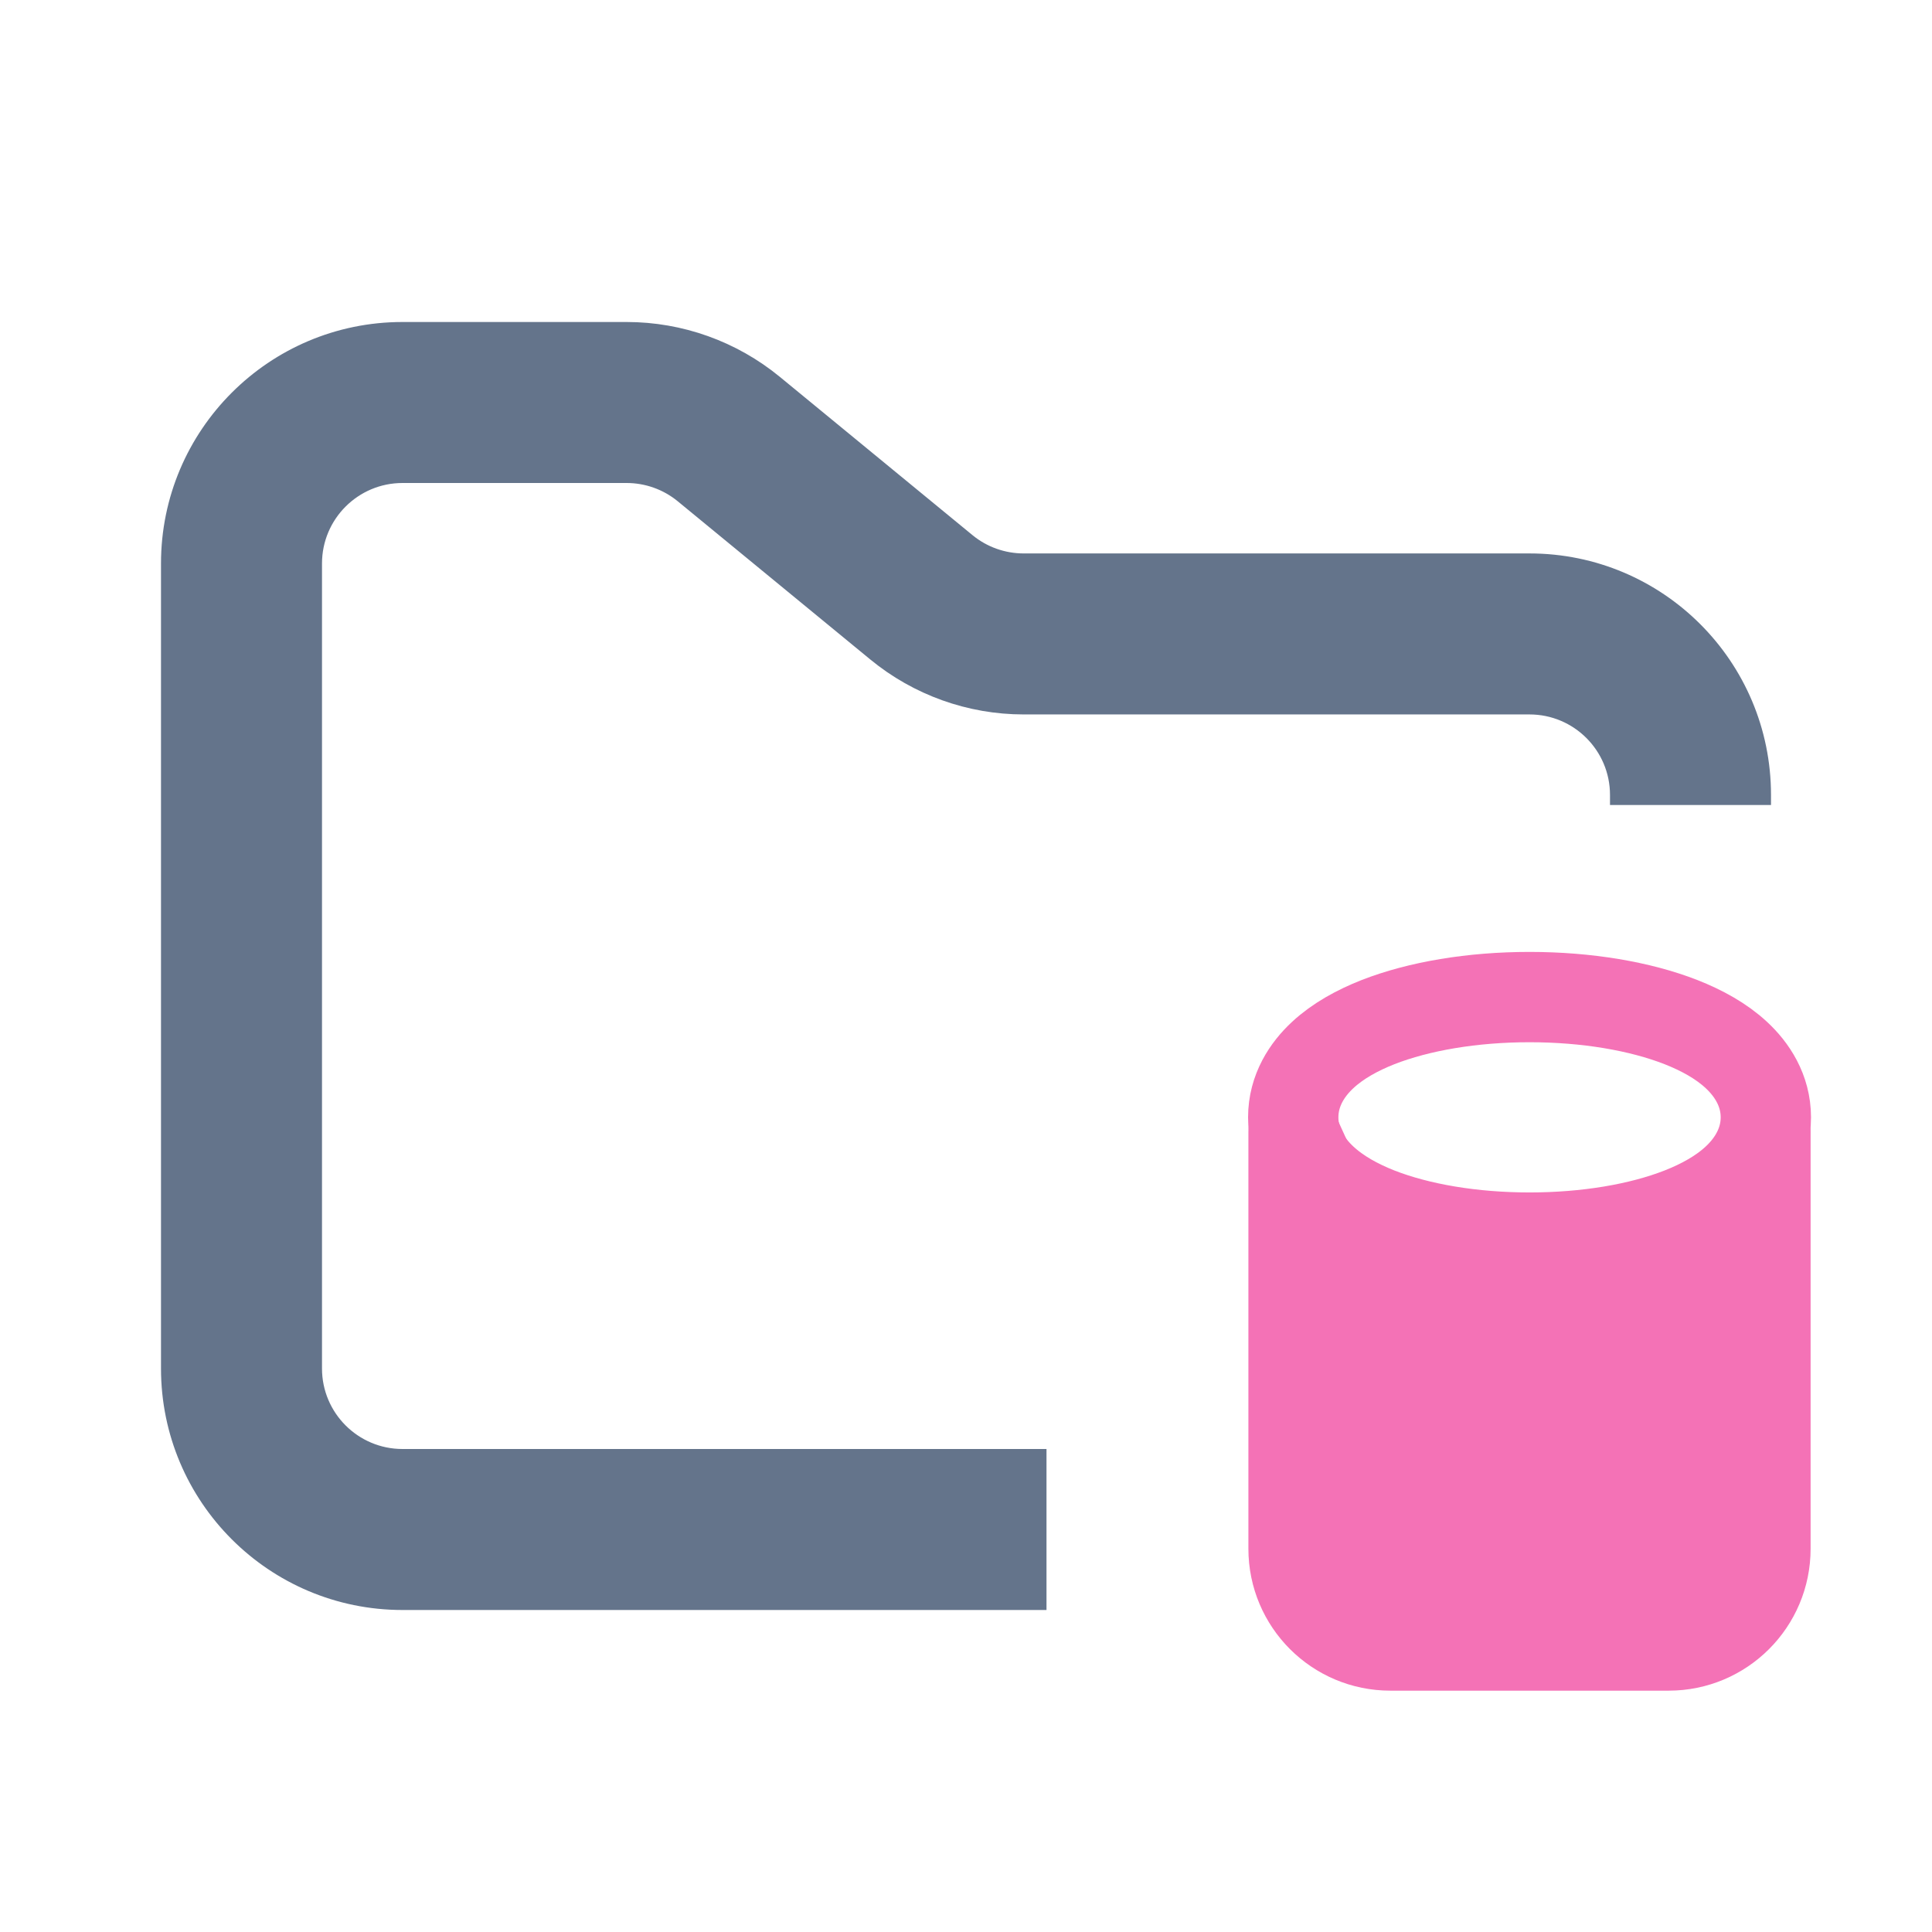 <svg width="24" height="24" viewBox="0 0 24 24" fill="none" xmlns="http://www.w3.org/2000/svg">
<path fill-rule="evenodd" clip-rule="evenodd" d="M5 4C3.343 4 2 5.343 2 7V17C2 18.657 3.343 20 5 20H13V18H5C4.448 18 4 17.552 4 17V7C4 6.448 4.448 6 5 6H7.784C8.015 6 8.24 6.08 8.419 6.227L10.812 8.193C11.349 8.634 12.022 8.875 12.716 8.875H19C19.552 8.875 20 9.323 20 9.875V10H22V9.875C22 8.218 20.657 6.875 19 6.875H12.716C12.485 6.875 12.26 6.795 12.081 6.648L9.688 4.682C9.151 4.241 8.478 4 7.784 4H5Z" fill="#64748B"/>
<path d="M19 15.374C19.708 15.374 20.374 15.262 20.884 15.062C21.138 14.962 21.381 14.83 21.57 14.654C21.76 14.478 21.936 14.216 21.936 13.88C21.936 13.543 21.76 13.282 21.57 13.106C21.381 12.93 21.138 12.798 20.884 12.698C20.374 12.498 19.708 12.386 19 12.386C18.293 12.386 17.627 12.498 17.116 12.698C16.863 12.798 16.62 12.93 16.431 13.106C16.241 13.282 16.065 13.543 16.065 13.88C16.065 14.216 16.241 14.478 16.431 14.654C16.62 14.83 16.863 14.962 17.116 15.062C17.627 15.262 18.293 15.374 19 15.374Z" stroke="#F472B6" stroke-width="1.122"/>
<path d="M16.069 19.239V14.063L16.557 15.134L16.816 15.886L18.872 15.981L21.729 14.844L21.931 14.063V19.239C21.931 19.903 21.393 20.441 20.729 20.441H17.271C16.607 20.441 16.069 19.903 16.069 19.239Z" fill="#F472B6" stroke="#F472B6" stroke-width="1.122" stroke-linejoin="round"/>
</svg>
